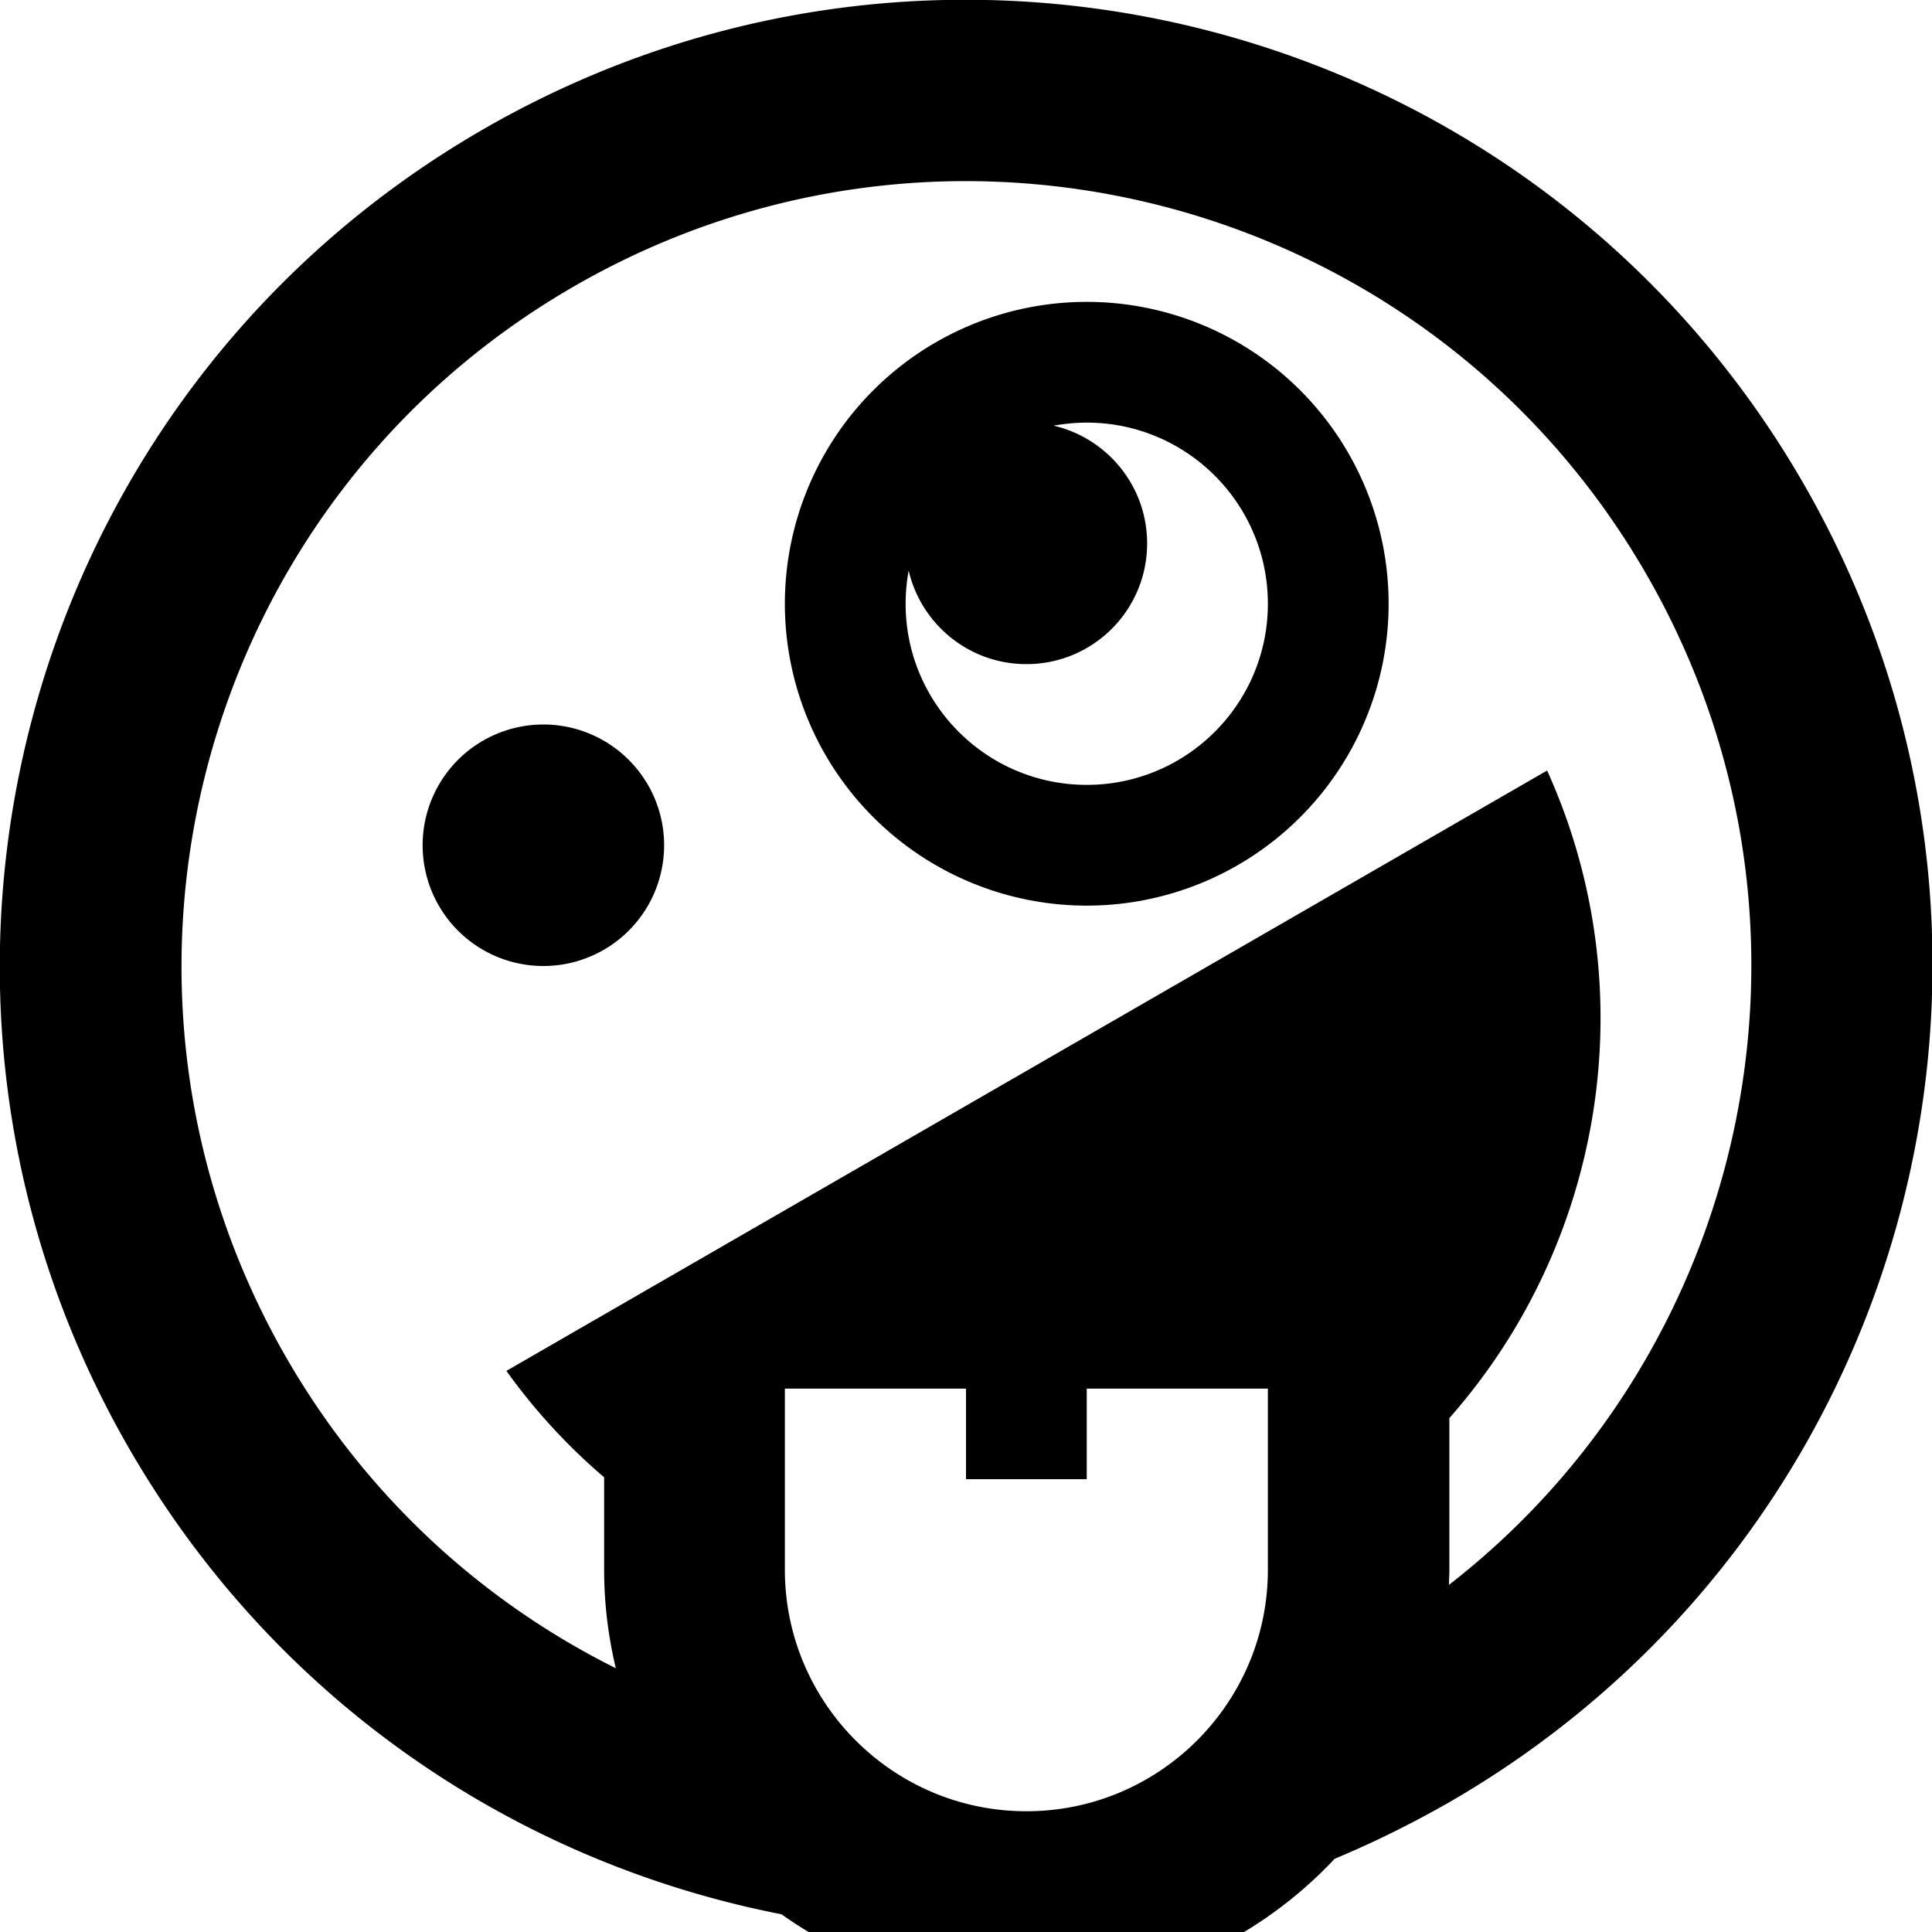 <svg fill="currentColor" xmlns="http://www.w3.org/2000/svg" viewBox="0 0 512 512"><!--! Font Awesome Pro 7.0.1 by @fontawesome - https://fontawesome.com License - https://fontawesome.com/license (Commercial License) Copyright 2025 Fonticons, Inc. --><path fill="currentColor" d="M384 420c0-1.3 .1-2.7 .1-4l0-40.2c40.9-46.3 52.2-113.5 25.9-171.6L134.2 363.3c7.6 10.6 16.3 20 25.9 28.2l0 24.5c0 9 1.1 17.7 3.1 26.1-35.3-17.6-66-45.4-87.2-82.1-57.4-99.5-23.4-226.7 76.1-284.1S378.7 52.5 436.2 152c52.6 91 28.5 205.3-52.2 268zm-30.3 72.6c10.3-4.3 20.4-9.3 30.4-15 122.4-70.7 164.4-227.3 93.7-349.7S250.5-36.4 128 34.3-36.4 261.6 34.3 384c38.6 66.8 102.6 109.6 172.8 123.3 18.3 13 40.7 20.7 64.9 20.7 32.2 0 61.2-13.6 81.6-35.3zM304 144c0-15.2-10.6-27.9-24.8-31.2 2.9-.5 5.8-.8 8.8-.8 26.5 0 48 21.5 48 48s-21.5 48-48 48-48-21.5-48-48c0-3 .3-6 .8-8.8 3.3 14.2 16 24.8 31.2 24.8 17.7 0 32-14.3 32-32zM144 256a32 32 0 1 0 0-64 32 32 0 1 0 0 64zm144-16a80 80 0 1 0 0-160 80 80 0 1 0 0 160zM272 480c-35.3 0-64-28.7-64-64l0-48 48 0 0 24 32 0 0-24 48 0 0 48c0 35.3-28.7 64-64 64z"/></svg>